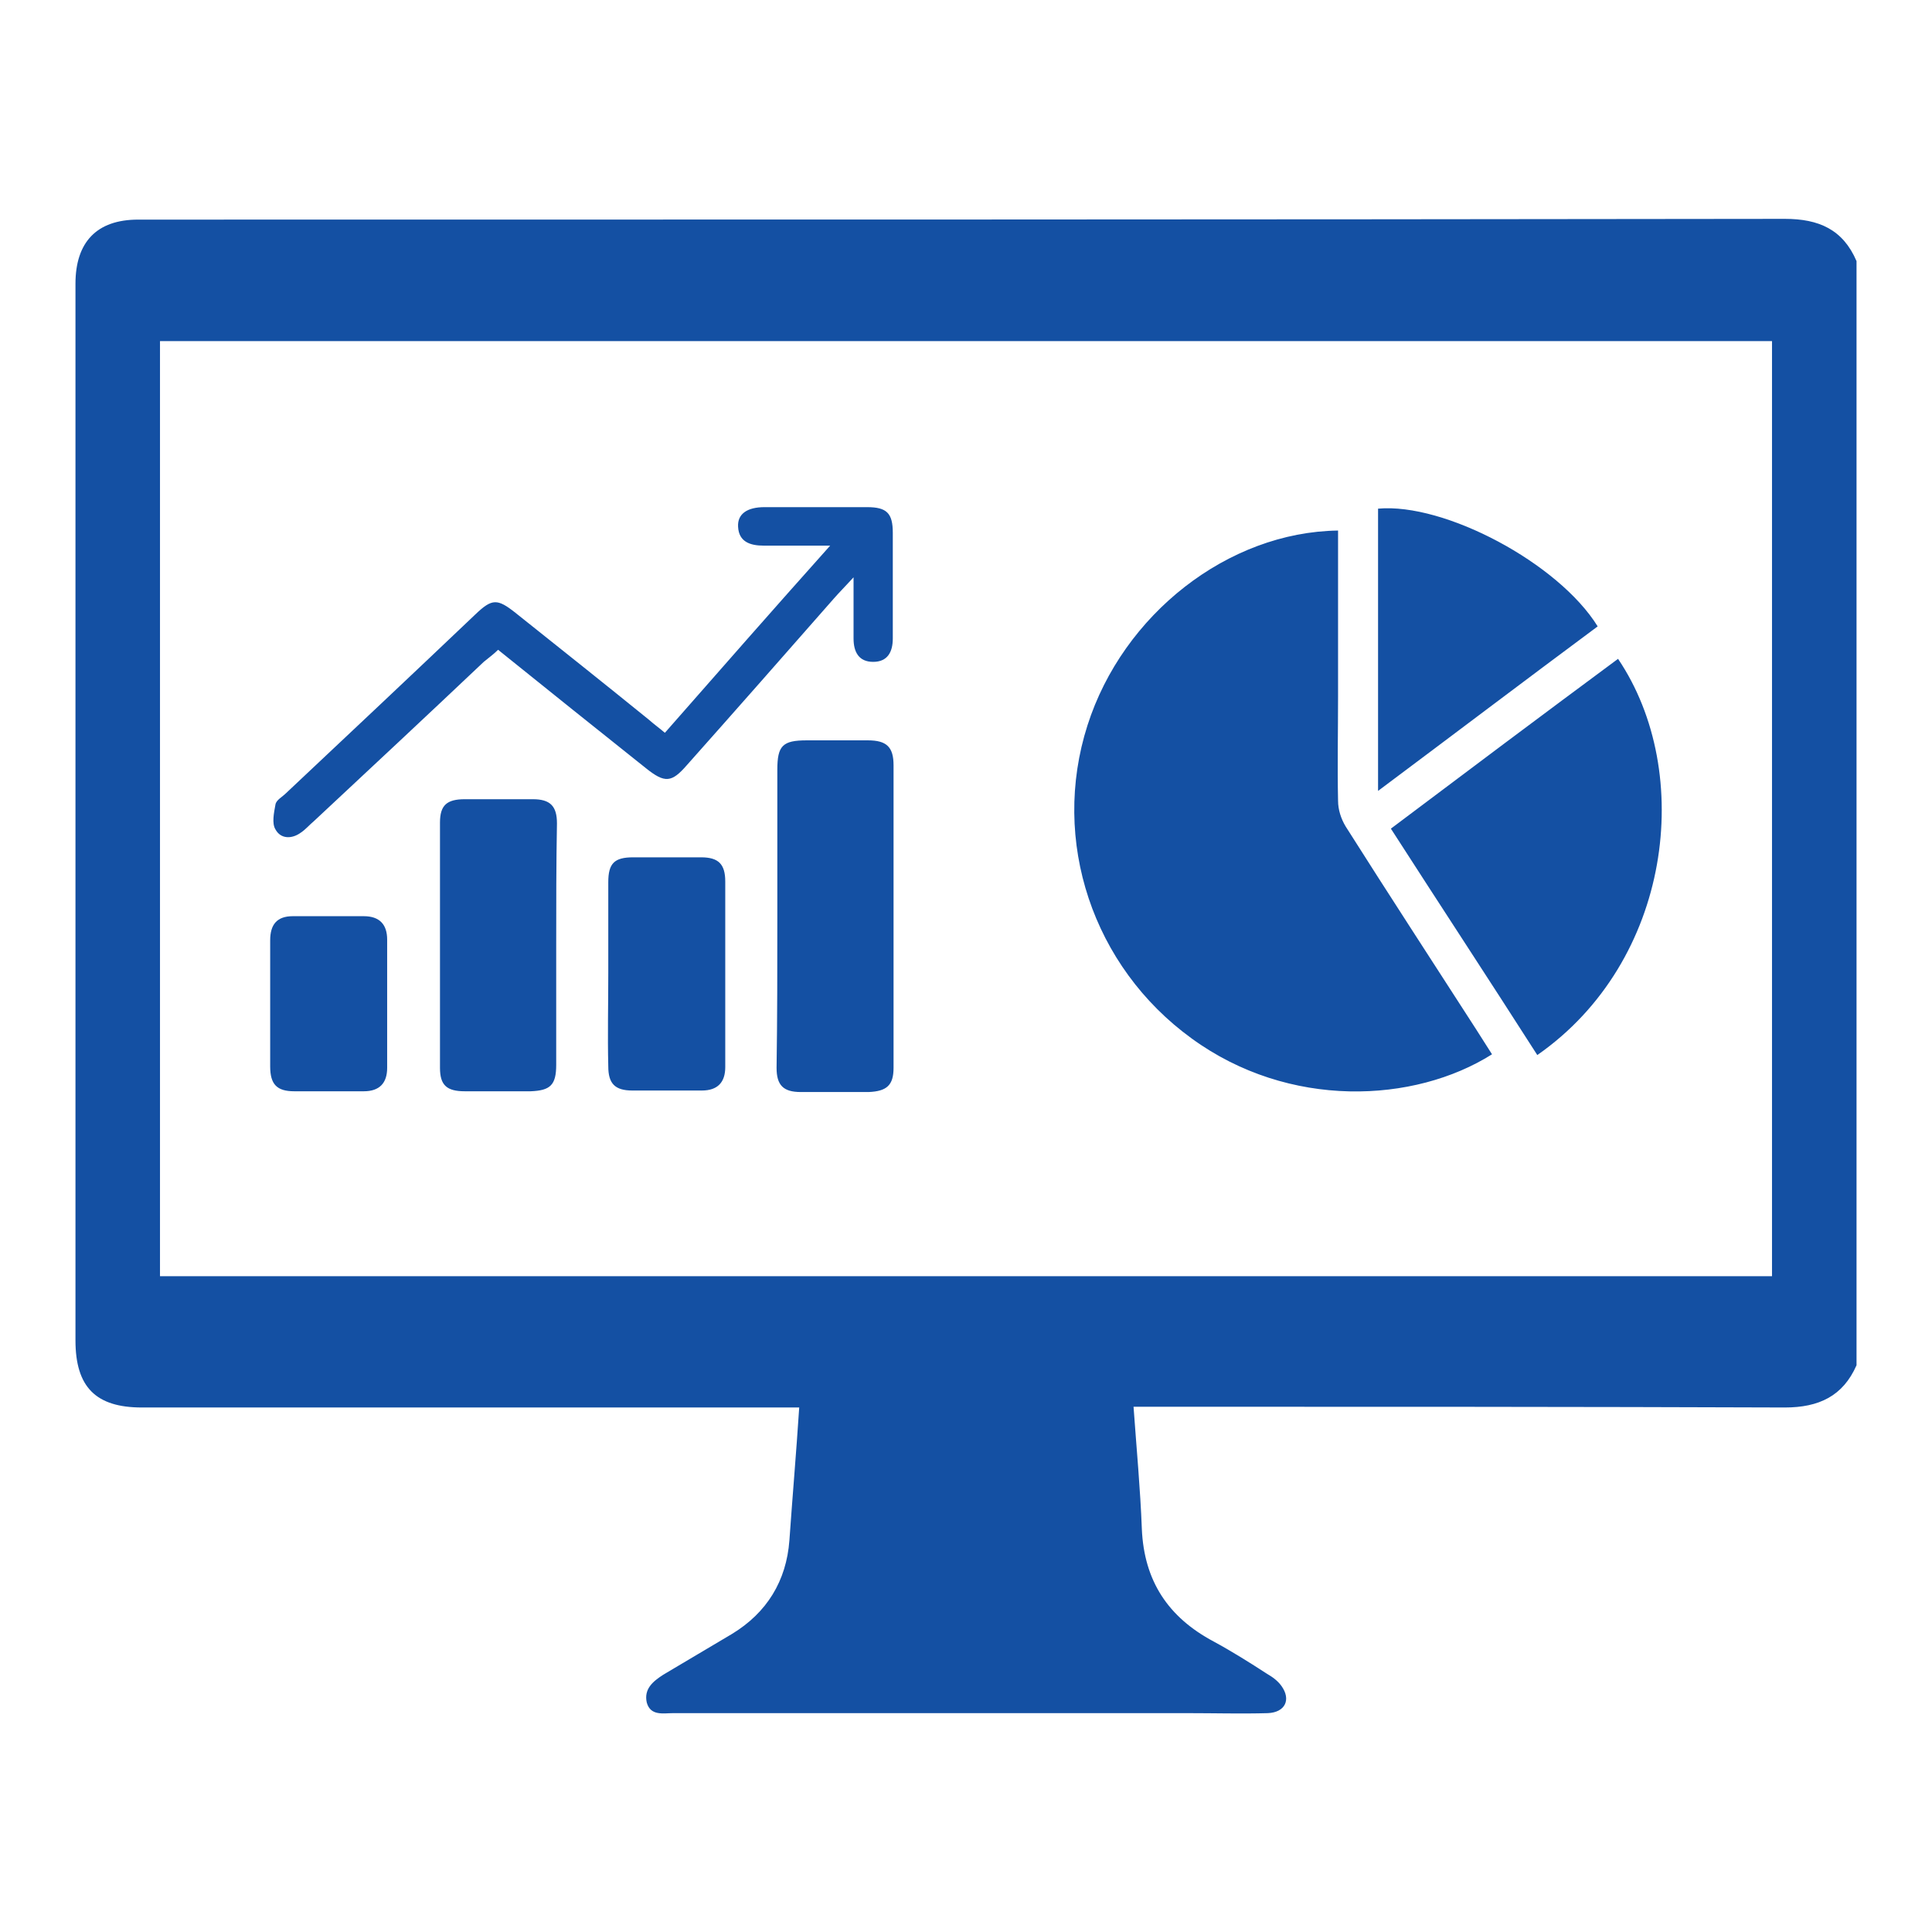 <?xml version="1.0" encoding="utf-8"?>
<!-- Svg Vector Icons : http://www.onlinewebfonts.com/icon -->
<!DOCTYPE svg PUBLIC "-//W3C//DTD SVG 1.1//EN" "http://www.w3.org/Graphics/SVG/1.1/DTD/svg11.dtd">
<svg version="1.1" xmlns="http://www.w3.org/2000/svg" xmlns:xlink="http://www.w3.org/1999/xlink" x="0px" y="0px" viewBox="0 0 256 256" enable-background="new 0 0 256 256" xml:space="preserve">
<g><g><path fill="#1450A3" d="M236.5,186.5c-27.3-0.1-54.7-0.1-82-0.1h-4.3c0.4,5.6,0.9,10.9,1.1,16.2c0.3,6.9,3.5,11.7,9.5,14.9c2.4,1.3,4.8,2.8,7.1,4.3c0.7,0.4,1.4,0.9,1.9,1.6c1.3,1.8,0.5,3.5-1.8,3.6c-3.5,0.1-7.1,0-10.6,0c-22.7,0-45.5,0-68.2,0c-1.3,0-3,0.4-3.5-1.4c-0.4-1.8,0.8-2.8,2.2-3.7c3-1.8,6.1-3.6,9.1-5.4c4.6-2.8,7.2-7,7.6-12.4c0.4-5.7,0.9-11.5,1.3-17.6h-3c-28,0-56.1,0-84.1,0c-6.1,0-8.8-2.7-8.8-8.9c0-43.4,0-96.6,0-140c0-5.5,2.8-8.5,8.3-8.5c72.7,0,145.5,0,218.2-0.1c4.5,0,7.7,1.4,9.5,5.6v146.3C244.2,185,241,186.5,236.5,186.5z M234.8,45.2H21.2v123.9h213.6V45.2z M35.8,132.9c0-2.7,0-5.5,0-8.3c0-2.1,0.9-3.2,3-3.2c3.1,0,6.3,0,9.4,0c2.1,0,3.1,1.1,3.1,3.1c0,5.7,0,11.3,0,17c0,2-1,3.1-3.1,3.1c-3.1,0-6.1,0-9.2,0c-2.3,0-3.2-0.9-3.2-3.3C35.8,138.5,35.8,135.7,35.8,132.9L35.8,132.9z M80.6,128.9c0-4,0-8,0-12c0-2.5,0.8-3.3,3.3-3.3c3,0,6,0,9,0c2.3,0,3.2,0.9,3.2,3.2c0,8.2,0,16.4,0,24.6c0,2-1,3.1-3.1,3.1c-3.1,0-6.1,0-9.2,0c-2.3,0-3.2-0.9-3.2-3.2C80.5,137.2,80.6,133.1,80.6,128.9z M73.7,125.2c0,5.3,0,10.6,0,15.9c0,2.7-0.8,3.4-3.4,3.5c-2.9,0-5.8,0-8.7,0c-2.4,0-3.3-0.8-3.3-3.1c0-10.8,0-21.6,0-32.5c0-2.3,0.9-3.1,3.3-3.1c3,0,6,0,9,0c2.3,0,3.2,0.9,3.2,3.2C73.7,114.5,73.7,119.9,73.7,125.2z M211.7,83c-9.7,7.2-19.2,14.4-29.1,21.8V67.4C191.4,66.6,206.5,74.6,211.7,83z M103,121.6c0-6.5,0-13.1,0-19.6c0-3.2,0.7-3.9,3.9-3.9c2.7,0,5.4,0,8.1,0c2.5,0,3.4,0.9,3.4,3.3c0,13.4,0,26.7,0,40.1c0,2.3-0.9,3.1-3.3,3.2c-3,0-6,0-9,0c-2.3,0-3.2-0.9-3.2-3.2C103,134.8,103,128.2,103,121.6L103,121.6z M88.1,97.1c7.2-8.2,14.3-16.3,21.9-24.8c-3.3,0-6,0-8.8,0c-1.8,0-3.3-0.5-3.4-2.5c-0.1-1.7,1.2-2.6,3.5-2.6c4.5,0,9.1,0,13.6,0c2.6,0,3.4,0.8,3.4,3.4c0,4.7,0,9.4,0,14c0,1.8-0.7,3.1-2.6,3.1c-1.9,0-2.6-1.3-2.6-3.1c0-2.5,0-5,0-8.1c-1.1,1.2-1.9,2-2.6,2.8c-6.5,7.4-13,14.8-19.5,22.1c-2,2.3-2.9,2.4-5.4,0.4C79.2,96.7,72.7,91.5,66,86.1c-0.6,0.6-1.3,1.1-1.9,1.6c-7.5,7.1-15,14.1-22.5,21.1c-0.6,0.5-1.1,1.1-1.7,1.5c-1.2,0.9-2.7,0.9-3.4-0.4c-0.5-0.8-0.2-2.2,0-3.3c0.1-0.6,0.9-1,1.4-1.5c8.4-7.9,16.8-15.8,25.1-23.7c2.2-2.1,2.9-2.1,5.3-0.2c5.9,4.7,11.8,9.4,17.6,14.1C86.7,96,87.4,96.5,88.1,97.1z M203.7,139.8c-6.4-10-12.9-19.9-19.4-30c10.1-7.6,20.1-15.1,30.1-22.5C224.6,102.4,221.5,127.4,203.7,139.8z M177.3,70.3c0,7.5,0,14.7,0,22c0,4.6-0.1,9.2,0,13.8c0,1.2,0.4,2.4,1,3.4c5.7,9,11.5,17.9,17.3,26.9c0.7,1.1,1.4,2.2,2.1,3.3c-10.3,6.5-26.9,7.3-39.8-2.1c-13.1-9.5-18.7-26.2-13.8-41.5C148.8,81.4,162.7,70.5,177.3,70.3z"/></g></g>
</svg>
